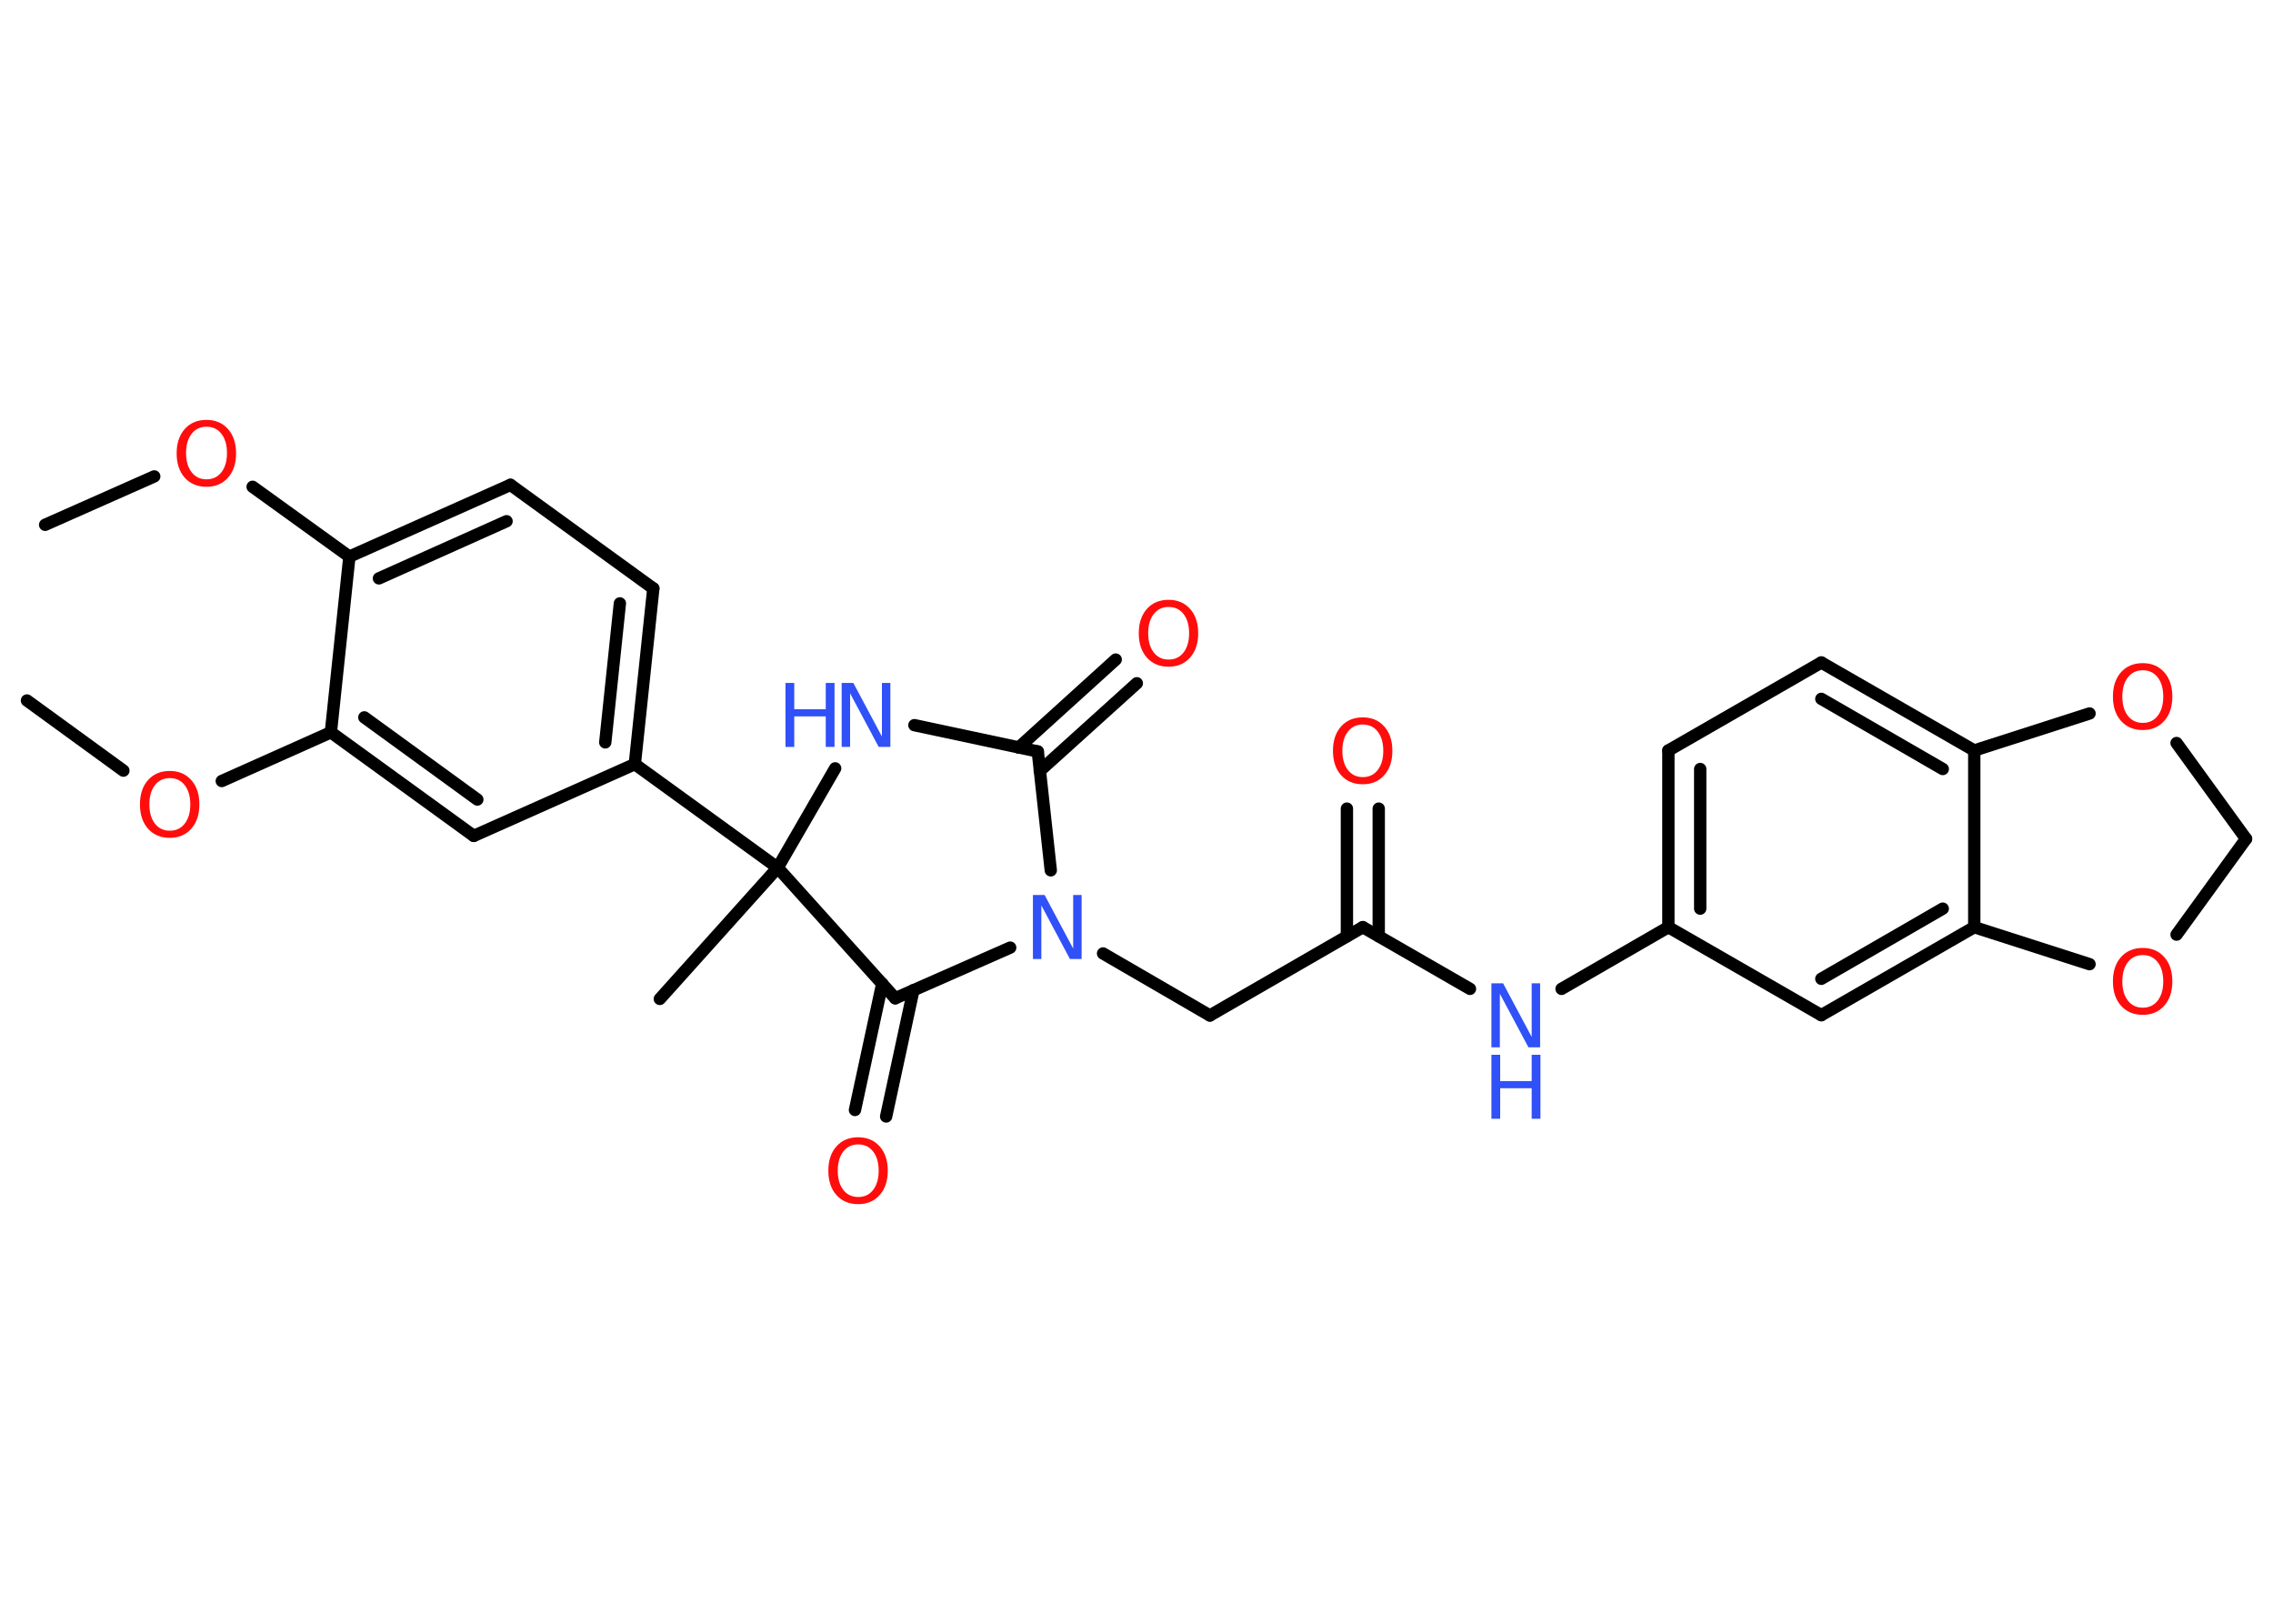 <?xml version='1.0' encoding='UTF-8'?>
<!DOCTYPE svg PUBLIC "-//W3C//DTD SVG 1.1//EN" "http://www.w3.org/Graphics/SVG/1.1/DTD/svg11.dtd">
<svg version='1.2' xmlns='http://www.w3.org/2000/svg' xmlns:xlink='http://www.w3.org/1999/xlink' width='70.0mm' height='50.0mm' viewBox='0 0 70.0 50.0'>
  <desc>Generated by the Chemistry Development Kit (http://github.com/cdk)</desc>
  <g stroke-linecap='round' stroke-linejoin='round' stroke='#000000' stroke-width='.38' fill='#FF0D0D'>
    <rect x='.0' y='.0' width='70.0' height='50.0' fill='#FFFFFF' stroke='none'/>
    <g id='mol1' class='mol'>
      <line id='mol1bnd1' class='bond' x1='1.39' y1='16.16' x2='4.75' y2='14.67'/>
      <line id='mol1bnd2' class='bond' x1='7.78' y1='14.99' x2='10.76' y2='17.14'/>
      <g id='mol1bnd3' class='bond'>
        <line x1='15.72' y1='14.93' x2='10.76' y2='17.14'/>
        <line x1='15.6' y1='16.05' x2='11.67' y2='17.81'/>
      </g>
      <line id='mol1bnd4' class='bond' x1='15.72' y1='14.93' x2='20.12' y2='18.12'/>
      <g id='mol1bnd5' class='bond'>
        <line x1='19.55' y1='23.53' x2='20.12' y2='18.12'/>
        <line x1='18.64' y1='22.86' x2='19.09' y2='18.58'/>
      </g>
      <line id='mol1bnd6' class='bond' x1='19.55' y1='23.53' x2='23.95' y2='26.72'/>
      <line id='mol1bnd7' class='bond' x1='23.95' y1='26.72' x2='20.32' y2='30.76'/>
      <line id='mol1bnd8' class='bond' x1='23.95' y1='26.72' x2='25.72' y2='23.66'/>
      <line id='mol1bnd9' class='bond' x1='28.16' y1='22.33' x2='31.96' y2='23.14'/>
      <g id='mol1bnd10' class='bond'>
        <line x1='31.37' y1='23.02' x2='34.36' y2='20.31'/>
        <line x1='32.02' y1='23.74' x2='35.01' y2='21.04'/>
      </g>
      <line id='mol1bnd11' class='bond' x1='31.96' y1='23.14' x2='32.36' y2='26.8'/>
      <line id='mol1bnd12' class='bond' x1='33.97' y1='29.36' x2='37.26' y2='31.27'/>
      <line id='mol1bnd13' class='bond' x1='37.26' y1='31.27' x2='41.97' y2='28.55'/>
      <g id='mol1bnd14' class='bond'>
        <line x1='41.48' y1='28.83' x2='41.48' y2='24.9'/>
        <line x1='42.46' y1='28.83' x2='42.46' y2='24.9'/>
      </g>
      <line id='mol1bnd15' class='bond' x1='41.97' y1='28.55' x2='45.27' y2='30.45'/>
      <line id='mol1bnd16' class='bond' x1='48.09' y1='30.45' x2='51.38' y2='28.55'/>
      <g id='mol1bnd17' class='bond'>
        <line x1='51.38' y1='23.11' x2='51.38' y2='28.55'/>
        <line x1='52.36' y1='23.68' x2='52.36' y2='27.98'/>
      </g>
      <line id='mol1bnd18' class='bond' x1='51.38' y1='23.11' x2='56.09' y2='20.4'/>
      <g id='mol1bnd19' class='bond'>
        <line x1='60.8' y1='23.11' x2='56.09' y2='20.4'/>
        <line x1='59.83' y1='23.68' x2='56.09' y2='21.52'/>
      </g>
      <line id='mol1bnd20' class='bond' x1='60.8' y1='23.11' x2='60.8' y2='28.55'/>
      <g id='mol1bnd21' class='bond'>
        <line x1='56.09' y1='31.26' x2='60.8' y2='28.55'/>
        <line x1='56.09' y1='30.14' x2='59.83' y2='27.98'/>
      </g>
      <line id='mol1bnd22' class='bond' x1='51.38' y1='28.55' x2='56.09' y2='31.26'/>
      <line id='mol1bnd23' class='bond' x1='60.8' y1='28.55' x2='64.35' y2='29.69'/>
      <line id='mol1bnd24' class='bond' x1='67.03' y1='28.78' x2='69.17' y2='25.83'/>
      <line id='mol1bnd25' class='bond' x1='69.17' y1='25.83' x2='67.03' y2='22.88'/>
      <line id='mol1bnd26' class='bond' x1='60.8' y1='23.11' x2='64.35' y2='21.97'/>
      <line id='mol1bnd27' class='bond' x1='31.11' y1='29.18' x2='27.57' y2='30.74'/>
      <line id='mol1bnd28' class='bond' x1='23.95' y1='26.72' x2='27.57' y2='30.74'/>
      <g id='mol1bnd29' class='bond'>
        <line x1='28.13' y1='30.49' x2='27.29' y2='34.38'/>
        <line x1='27.17' y1='30.29' x2='26.33' y2='34.18'/>
      </g>
      <line id='mol1bnd30' class='bond' x1='19.55' y1='23.53' x2='14.59' y2='25.74'/>
      <g id='mol1bnd31' class='bond'>
        <line x1='10.19' y1='22.55' x2='14.59' y2='25.74'/>
        <line x1='11.22' y1='22.09' x2='14.7' y2='24.62'/>
      </g>
      <line id='mol1bnd32' class='bond' x1='10.76' y1='17.14' x2='10.19' y2='22.55'/>
      <line id='mol1bnd33' class='bond' x1='10.19' y1='22.55' x2='6.83' y2='24.05'/>
      <line id='mol1bnd34' class='bond' x1='3.8' y1='23.73' x2='.83' y2='21.57'/>
      <path id='mol1atm2' class='atom' d='M6.36 13.14q-.29 .0 -.46 .22q-.17 .22 -.17 .59q.0 .37 .17 .59q.17 .22 .46 .22q.29 .0 .46 -.22q.17 -.22 .17 -.59q.0 -.37 -.17 -.59q-.17 -.22 -.46 -.22zM6.36 12.93q.41 .0 .66 .28q.25 .28 .25 .75q.0 .47 -.25 .75q-.25 .28 -.66 .28q-.42 .0 -.67 -.28q-.25 -.28 -.25 -.75q.0 -.47 .25 -.75q.25 -.28 .67 -.28z' stroke='none'/>
      <g id='mol1atm9' class='atom'>
        <path d='M25.92 21.03h.36l.88 1.65v-1.65h.26v1.97h-.36l-.88 -1.65v1.65h-.26v-1.97z' stroke='none' fill='#3050F8'/>
        <path d='M24.19 21.03h.27v.81h.97v-.81h.27v1.97h-.27v-.94h-.97v.94h-.27v-1.97z' stroke='none' fill='#3050F8'/>
      </g>
      <path id='mol1atm11' class='atom' d='M35.99 18.69q-.29 .0 -.46 .22q-.17 .22 -.17 .59q.0 .37 .17 .59q.17 .22 .46 .22q.29 .0 .46 -.22q.17 -.22 .17 -.59q.0 -.37 -.17 -.59q-.17 -.22 -.46 -.22zM35.99 18.47q.41 .0 .66 .28q.25 .28 .25 .75q.0 .47 -.25 .75q-.25 .28 -.66 .28q-.42 .0 -.67 -.28q-.25 -.28 -.25 -.75q.0 -.47 .25 -.75q.25 -.28 .67 -.28z' stroke='none'/>
      <path id='mol1atm12' class='atom' d='M31.81 27.56h.36l.88 1.65v-1.65h.26v1.97h-.36l-.88 -1.65v1.65h-.26v-1.97z' stroke='none' fill='#3050F8'/>
      <path id='mol1atm15' class='atom' d='M41.97 22.31q-.29 .0 -.46 .22q-.17 .22 -.17 .59q.0 .37 .17 .59q.17 .22 .46 .22q.29 .0 .46 -.22q.17 -.22 .17 -.59q.0 -.37 -.17 -.59q-.17 -.22 -.46 -.22zM41.97 22.09q.41 .0 .66 .28q.25 .28 .25 .75q.0 .47 -.25 .75q-.25 .28 -.66 .28q-.42 .0 -.67 -.28q-.25 -.28 -.25 -.75q.0 -.47 .25 -.75q.25 -.28 .67 -.28z' stroke='none'/>
      <g id='mol1atm16' class='atom'>
        <path d='M45.93 30.28h.36l.88 1.65v-1.65h.26v1.97h-.36l-.88 -1.65v1.65h-.26v-1.97z' stroke='none' fill='#3050F8'/>
        <path d='M45.93 32.48h.27v.81h.97v-.81h.27v1.97h-.27v-.94h-.97v.94h-.27v-1.97z' stroke='none' fill='#3050F8'/>
      </g>
      <path id='mol1atm23' class='atom' d='M65.99 29.41q-.29 .0 -.46 .22q-.17 .22 -.17 .59q.0 .37 .17 .59q.17 .22 .46 .22q.29 .0 .46 -.22q.17 -.22 .17 -.59q.0 -.37 -.17 -.59q-.17 -.22 -.46 -.22zM65.99 29.19q.41 .0 .66 .28q.25 .28 .25 .75q.0 .47 -.25 .75q-.25 .28 -.66 .28q-.42 .0 -.67 -.28q-.25 -.28 -.25 -.75q.0 -.47 .25 -.75q.25 -.28 .67 -.28z' stroke='none'/>
      <path id='mol1atm25' class='atom' d='M65.99 20.64q-.29 .0 -.46 .22q-.17 .22 -.17 .59q.0 .37 .17 .59q.17 .22 .46 .22q.29 .0 .46 -.22q.17 -.22 .17 -.59q.0 -.37 -.17 -.59q-.17 -.22 -.46 -.22zM65.99 20.42q.41 .0 .66 .28q.25 .28 .25 .75q.0 .47 -.25 .75q-.25 .28 -.66 .28q-.42 .0 -.67 -.28q-.25 -.28 -.25 -.75q.0 -.47 .25 -.75q.25 -.28 .67 -.28z' stroke='none'/>
      <path id='mol1atm27' class='atom' d='M26.43 35.24q-.29 .0 -.46 .22q-.17 .22 -.17 .59q.0 .37 .17 .59q.17 .22 .46 .22q.29 .0 .46 -.22q.17 -.22 .17 -.59q.0 -.37 -.17 -.59q-.17 -.22 -.46 -.22zM26.43 35.02q.41 .0 .66 .28q.25 .28 .25 .75q.0 .47 -.25 .75q-.25 .28 -.66 .28q-.42 .0 -.67 -.28q-.25 -.28 -.25 -.75q.0 -.47 .25 -.75q.25 -.28 .67 -.28z' stroke='none'/>
      <path id='mol1atm30' class='atom' d='M5.23 23.96q-.29 .0 -.46 .22q-.17 .22 -.17 .59q.0 .37 .17 .59q.17 .22 .46 .22q.29 .0 .46 -.22q.17 -.22 .17 -.59q.0 -.37 -.17 -.59q-.17 -.22 -.46 -.22zM5.23 23.74q.41 .0 .66 .28q.25 .28 .25 .75q.0 .47 -.25 .75q-.25 .28 -.66 .28q-.42 .0 -.67 -.28q-.25 -.28 -.25 -.75q.0 -.47 .25 -.75q.25 -.28 .67 -.28z' stroke='none'/>
    </g>
  </g>
</svg>
